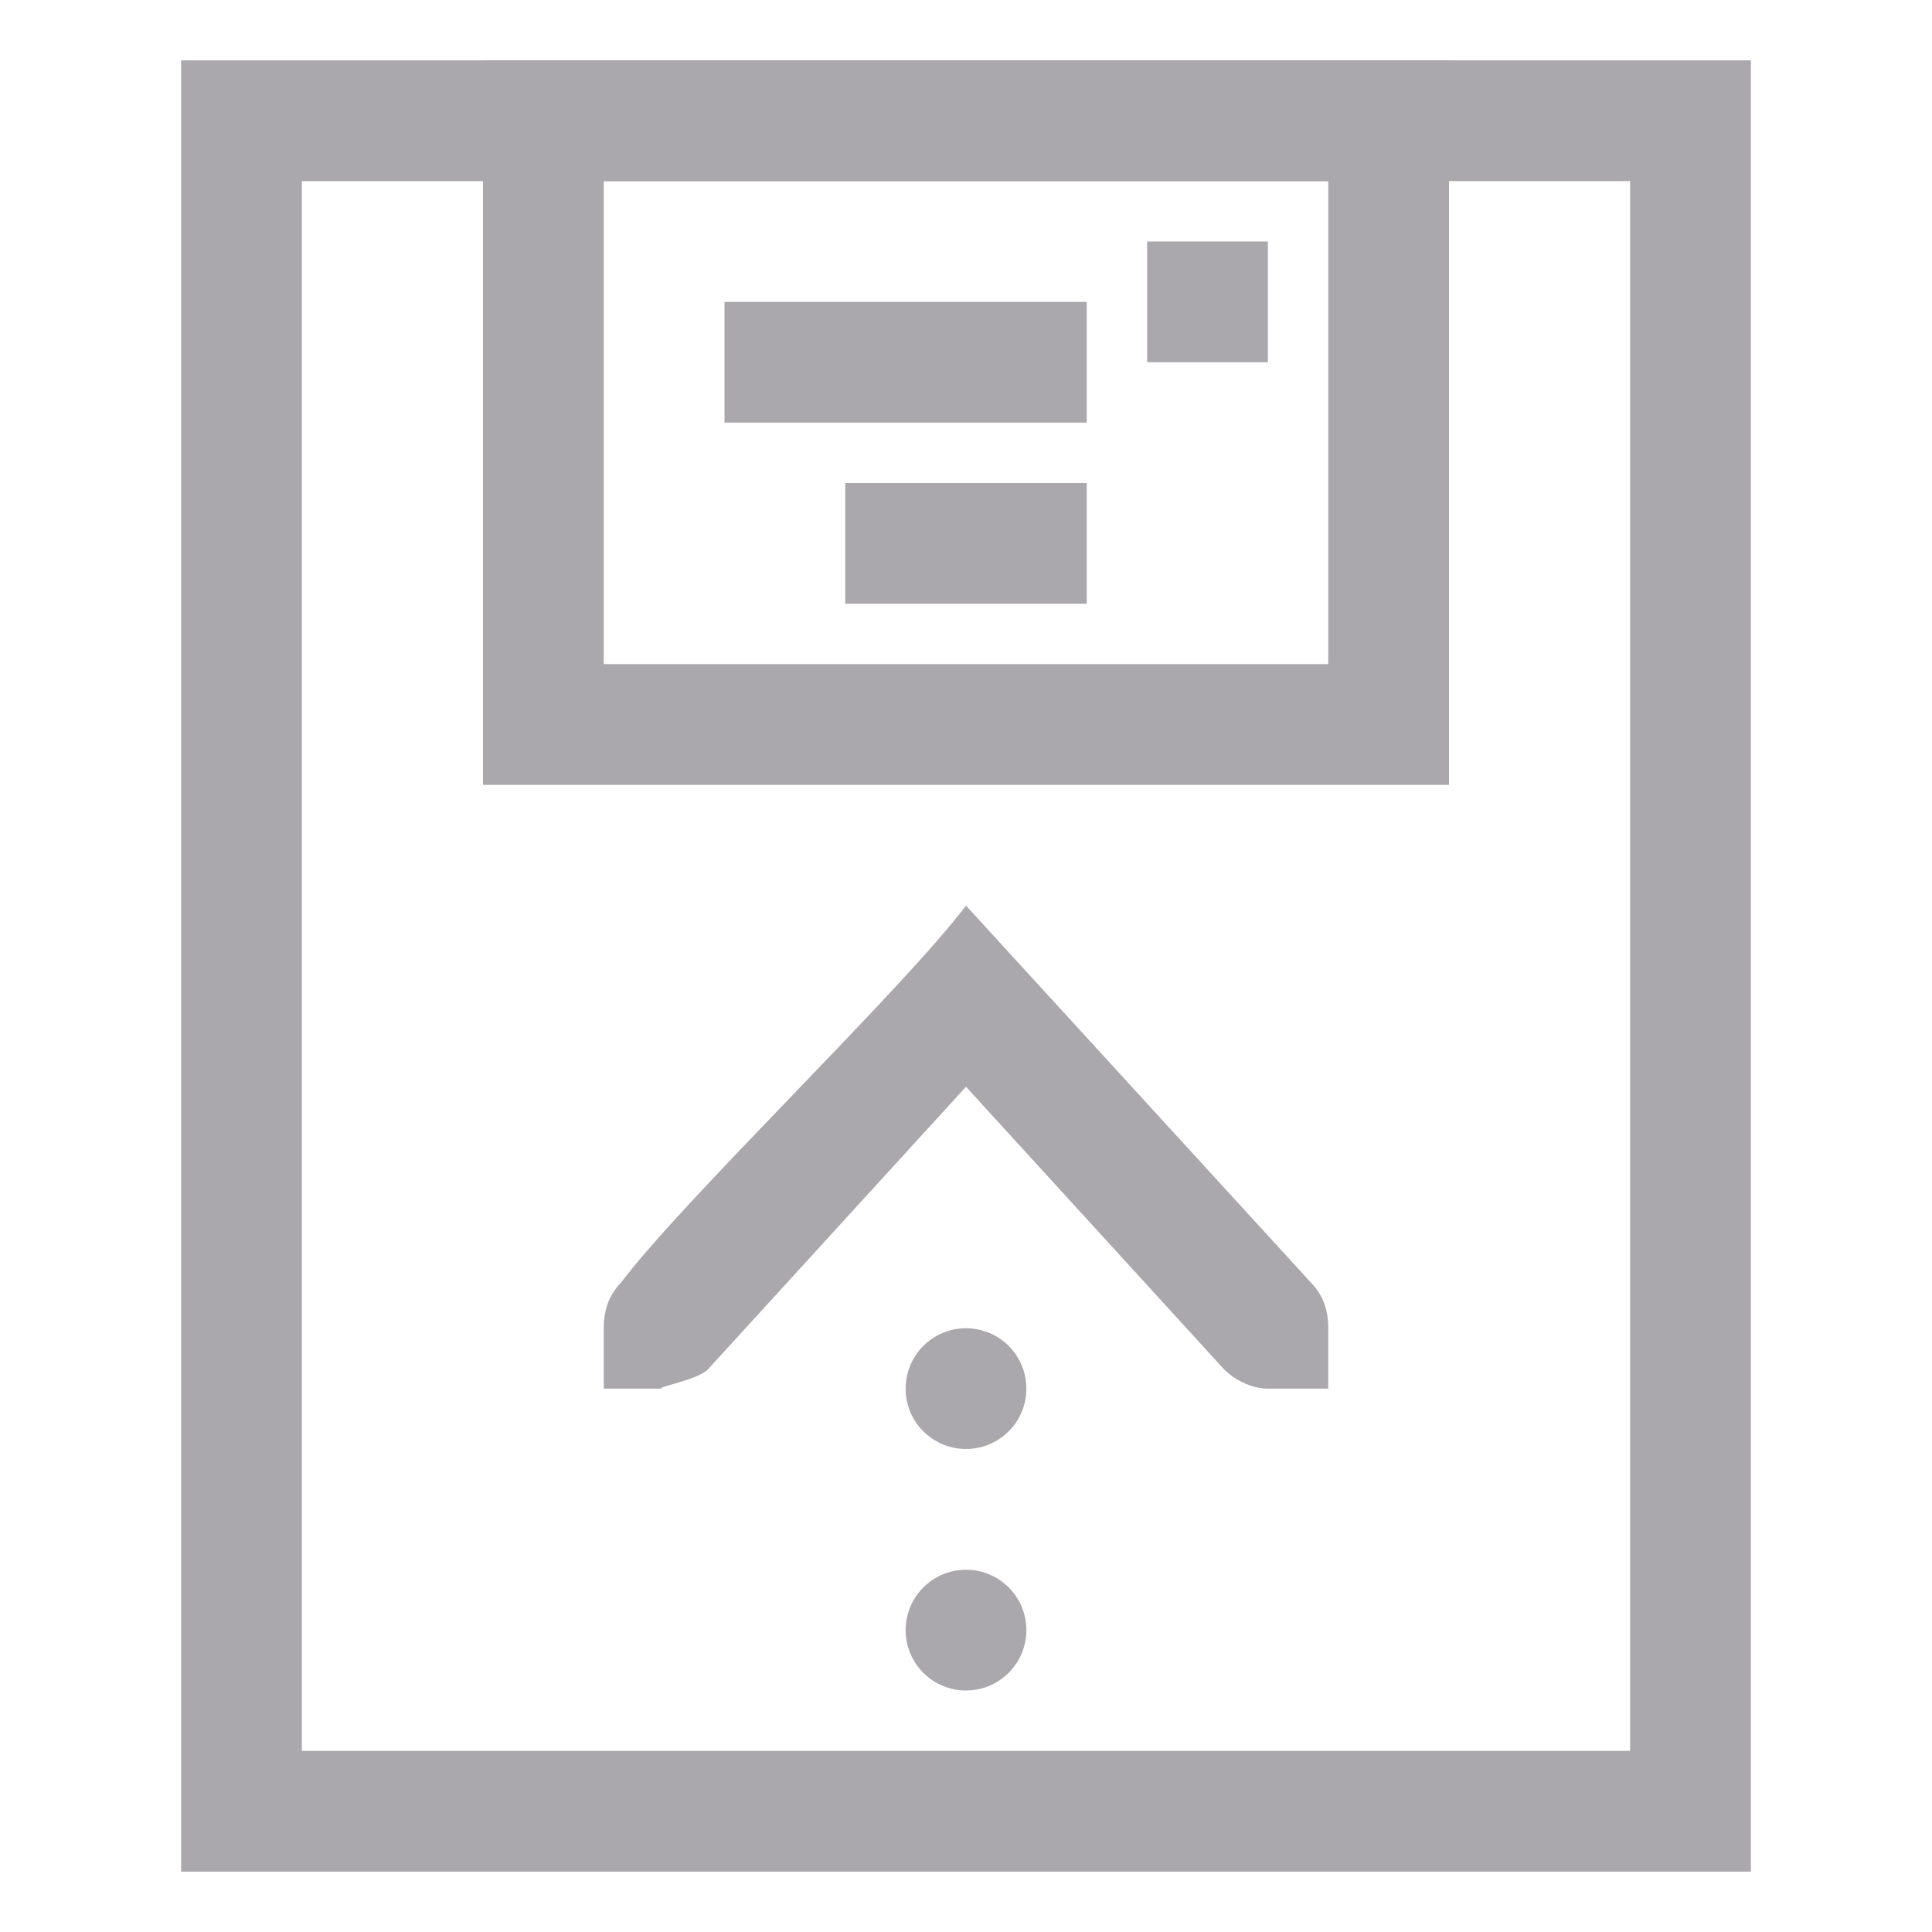 <svg height="32" viewBox="0 0 32 32" width="32" xmlns="http://www.w3.org/2000/svg"><g fill="#aaa8ac"><path d="m8 13h16v-10-2h-16v2zm2-2v-8h12v8zm4-1h4v-2h-4zm-2-3h6v-2h-6zm7-1h2v-2h-2z" stroke-width="1.333"/><path d="m3 1v30h2 22 2v-30h-2-22zm2 2h22v26h-22z"/><path d="m16 28c-.552 0-1-.448-1-1s.448-1 1-1 1 .448 1 1-.448 1-1 1zm0-4c-.552 0-1-.448-1-1s.448-1 1-1 1 .448 1 1-.448 1-1 1zm-6-1v-.414-.586c0-.309.09-.552.281-.75 1.073-1.417 4.646-4.833 5.719-6.25l5.719 6.25c.191.198.281.441.281.75v.586.414h-1c-.257 0-.528-.13-.719-.312l-4.281-4.688-4.281 4.688c-.19.183-.976.312-.719.312z"/></g></svg>
